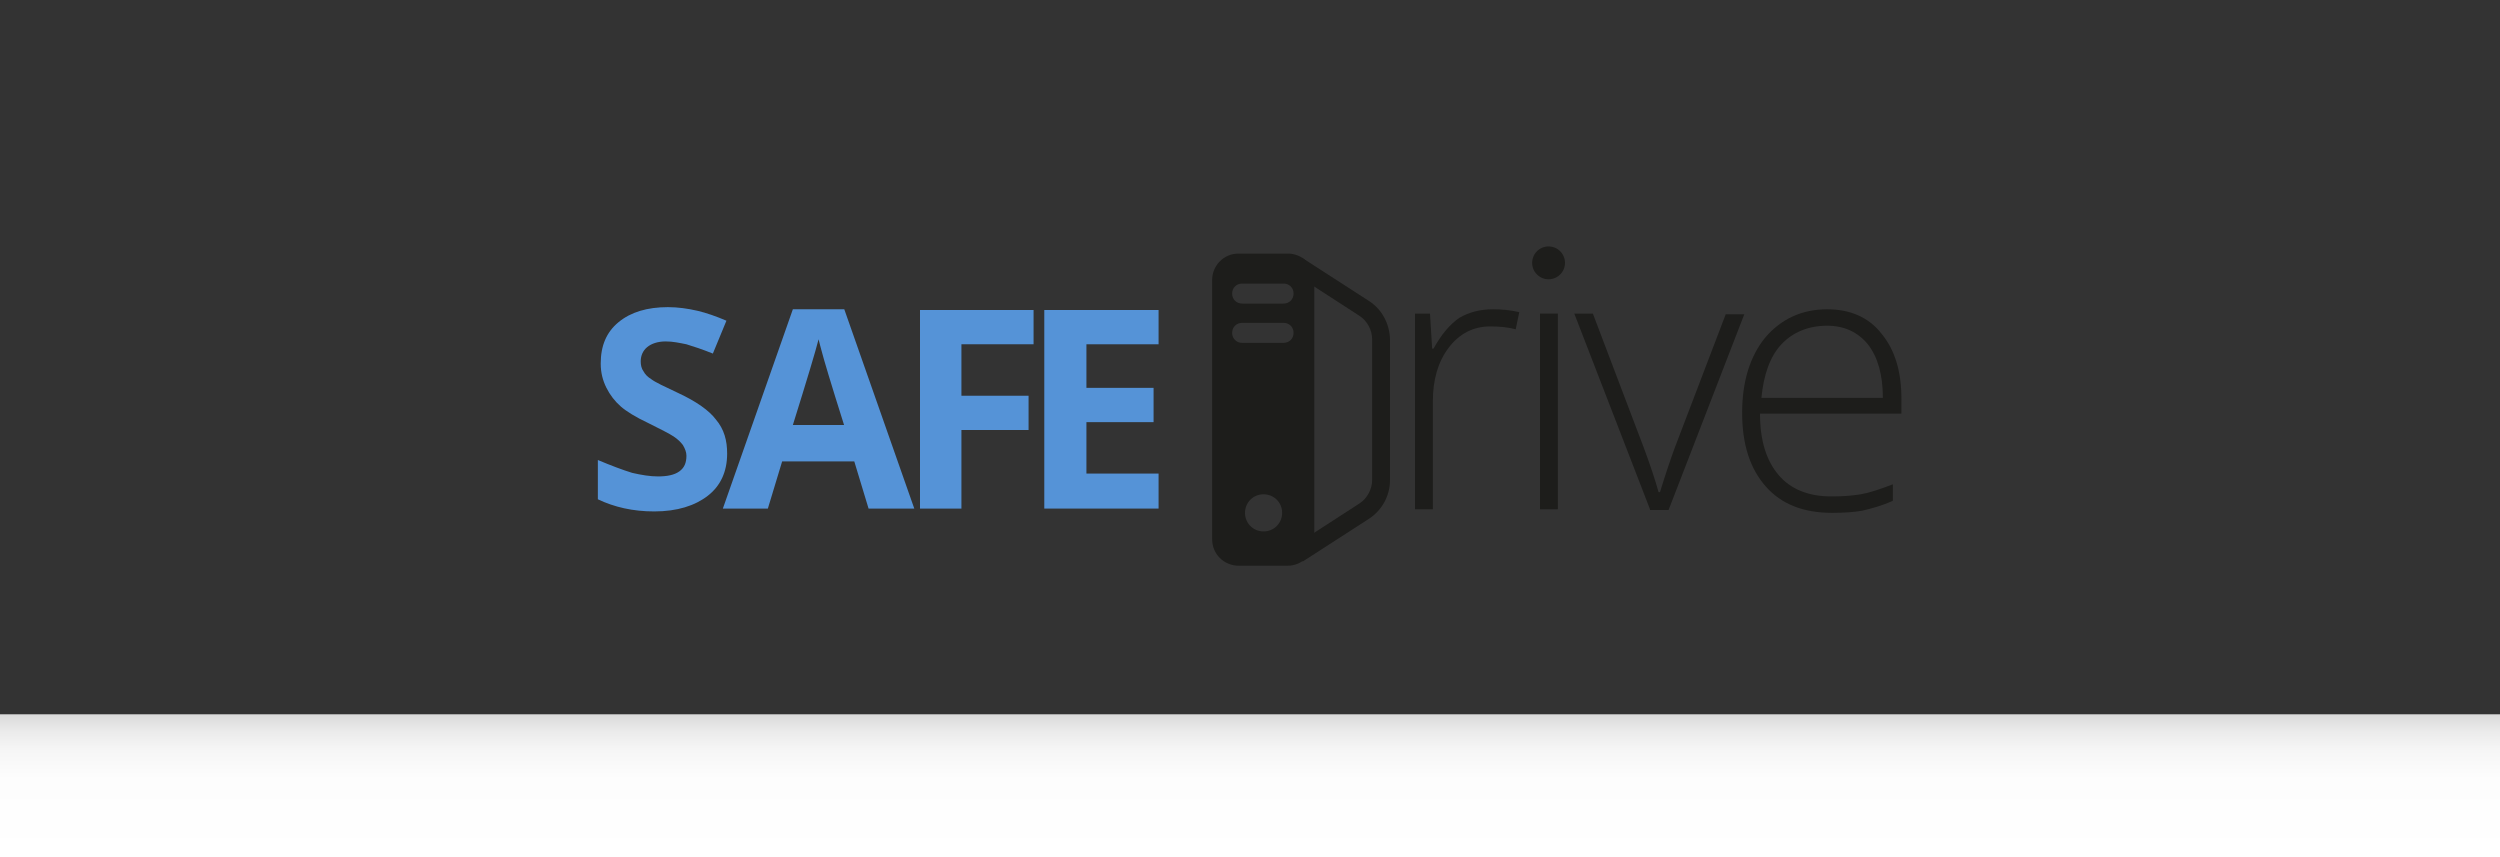 <?xml version="1.0" encoding="utf-8"?>
<!-- Generator: Adobe Illustrator 18.0.0, SVG Export Plug-In . SVG Version: 6.00 Build 0)  -->
<!DOCTYPE svg PUBLIC "-//W3C//DTD SVG 1.1//EN" "http://www.w3.org/Graphics/SVG/1.1/DTD/svg11.dtd">
<svg version="1.1" id="Layer_1" xmlns="http://www.w3.org/2000/svg" xmlns:xlink="http://www.w3.org/1999/xlink" x="0px" y="0px"
	 viewBox="0 0 350 120" enable-background="new 0 0 350 120" xml:space="preserve">
<rect x="0" y="0" width="350" height="120" fill="#333333" stroke="none"/>
<linearGradient id="SVGID_1_" gradientUnits="userSpaceOnUse" x1="175" y1="120" x2="175" y2="100">
	<stop  offset="0" style="stop-color:#FFFFFF"/>
	<stop  offset="0.546" style="stop-color:#FDFDFD"/>
	<stop  offset="0.743" style="stop-color:#F6F6F6"/>
	<stop  offset="0.883" style="stop-color:#EBEBEB"/>
	<stop  offset="0.995" style="stop-color:#DADADA"/>
	<stop  offset="1" style="stop-color:#D9D9D9"/>
</linearGradient>
<rect x="0" y="100" fill="url(#SVGID_1_)" width="350" height="20"/>
<g>
	<path fill="#1D1D1B" d="M209,43.3c1.2,0,2.4,0.1,3.7,0.4l-0.5,2.4c-1.1-0.3-2.3-0.4-3.6-0.4c-2.3,0-4.3,1-5.8,3
		c-1.5,2-2.2,4.5-2.2,7.5v15.1h-2.5V43.9h2.1l0.3,4.9h0.2c1.1-2,2.3-3.4,3.6-4.3C205.7,43.7,207.2,43.3,209,43.3z"/>
	<path fill="#1D1D1B" d="M218.1,71.3h-2.5V43.9h2.5V71.3z"/>
	<path fill="#1D1D1B" d="M231,71.3l-10.6-27.4h2.6l7.1,18.7c0.9,2.4,1.6,4.5,2.1,6.3h0.2c0.7-2.3,1.4-4.4,2.1-6.3l7.1-18.6h2.6
		l-10.6,27.4H231z"/>
	<path fill="#1D1D1B" d="M256.5,71.8c-4,0-7.1-1.2-9.3-3.7c-2.2-2.5-3.3-5.9-3.3-10.3c0-4.4,1.1-7.9,3.2-10.5c2.2-2.6,5.1-4,8.7-4
		c3.2,0,5.8,1.1,7.6,3.4c1.9,2.3,2.8,5.3,2.8,9.2v2h-19.8c0,3.8,0.9,6.6,2.6,8.6c1.7,2,4.2,3,7.4,3c1.6,0,2.9-0.1,4.1-0.3
		c1.2-0.2,2.7-0.7,4.5-1.4v2.3c-1.5,0.7-3,1.1-4.3,1.4C259.6,71.7,258.1,71.8,256.5,71.8z M255.8,45.6c-2.6,0-4.8,0.9-6.4,2.6
		c-1.6,1.7-2.5,4.3-2.8,7.5h17c0-3.2-0.7-5.7-2.1-7.5C260.1,46.5,258.2,45.6,255.8,45.6z"/>
	<circle fill="#1D1D1B" cx="216.8" cy="36.8" r="2.3"/>
	<g>
		<path fill="#5593D7" d="M101.8,63.5c0,2.5-0.9,4.5-2.7,5.9c-1.8,1.4-4.3,2.2-7.5,2.2c-3,0-5.6-0.6-7.9-1.7v-5.5
			c1.9,0.8,3.5,1.4,4.8,1.8c1.3,0.3,2.5,0.5,3.6,0.5c1.3,0,2.3-0.2,3-0.7c0.7-0.5,1-1.2,1-2.2c0-0.5-0.2-1-0.5-1.5
			c-0.3-0.4-0.7-0.8-1.3-1.2c-0.6-0.4-1.8-1-3.6-1.9c-1.7-0.8-3-1.6-3.8-2.3c-0.8-0.7-1.5-1.6-2-2.6c-0.5-1-0.8-2.1-0.8-3.4
			c0-2.5,0.8-4.4,2.5-5.8c1.7-1.4,4-2.1,6.9-2.1c1.4,0,2.8,0.2,4.1,0.5c1.3,0.3,2.7,0.8,4.1,1.4l-1.9,4.6c-1.5-0.6-2.7-1-3.7-1.3
			c-1-0.2-1.9-0.4-2.9-0.4c-1.1,0-2,0.3-2.6,0.8c-0.6,0.5-0.9,1.2-0.9,2c0,0.5,0.1,1,0.4,1.4c0.2,0.4,0.6,0.8,1.1,1.1
			c0.5,0.4,1.8,1,3.7,1.9c2.6,1.2,4.4,2.5,5.3,3.7C101.4,60.1,101.8,61.7,101.8,63.5z"/>
		<path fill="#5593D7" d="M121.6,71.2l-2-6.6h-10.1l-2,6.6h-6.3l9.8-27.9h7.2l9.8,27.9H121.6z M118.2,59.6c-1.9-6-2.9-9.4-3.1-10.2
			c-0.2-0.8-0.4-1.4-0.5-1.9c-0.4,1.6-1.6,5.6-3.6,12H118.2z"/>
		<path fill="#5593D7" d="M134.6,71.2h-5.8V43.4h15.9v4.8h-10.1v7.2h9.4v4.8h-9.4V71.2z"/>
		<path fill="#5593D7" d="M162.2,71.2h-16V43.4h16v4.8h-10.1v6.1h9.4v4.8h-9.4v7.2h10.1V71.2z"/>
	</g>
	<g>
		<g>
			<path fill="#1D1D1B" d="M184,75.5V39.2c0-2.1-1.7-3.7-3.7-3.7h-6.9c-2.1,0-3.7,1.7-3.7,3.7v36.3c0,2.1,1.7,3.7,3.7,3.7h6.9
				C182.3,79.2,184,77.5,184,75.5z M173.9,42.5c-0.8,0-1.4-0.6-1.4-1.4c0-0.8,0.6-1.4,1.4-1.4h5.8c0.8,0,1.4,0.6,1.4,1.4
				c0,0.8-0.6,1.4-1.4,1.4H173.9z M173.9,48c-0.8,0-1.4-0.6-1.4-1.4s0.6-1.4,1.4-1.4h5.8c0.8,0,1.4,0.6,1.4,1.4s-0.6,1.4-1.4,1.4
				H173.9z M174.3,71.8c0-1.4,1.1-2.6,2.6-2.6c1.4,0,2.6,1.1,2.6,2.6c0,1.4-1.1,2.6-2.6,2.6C175.4,74.4,174.3,73.2,174.3,71.8z"/>
		</g>
		<path fill="#1D1D1B" d="M191.6,42.1l-9.3-6l-0.5,0.2v2.4l8.5,5.5c1.1,0.7,1.8,2,1.8,3.3V57v0.6v9.6c0,1.3-0.7,2.6-1.8,3.3
			l-8.5,5.5v2.3l0.6,0.3l9.3-6c1.8-1.2,2.9-3.2,2.9-5.4v-9.6V57v-9.6C194.5,45.3,193.5,43.3,191.6,42.1z"/>
	</g>
</g>
</svg>

